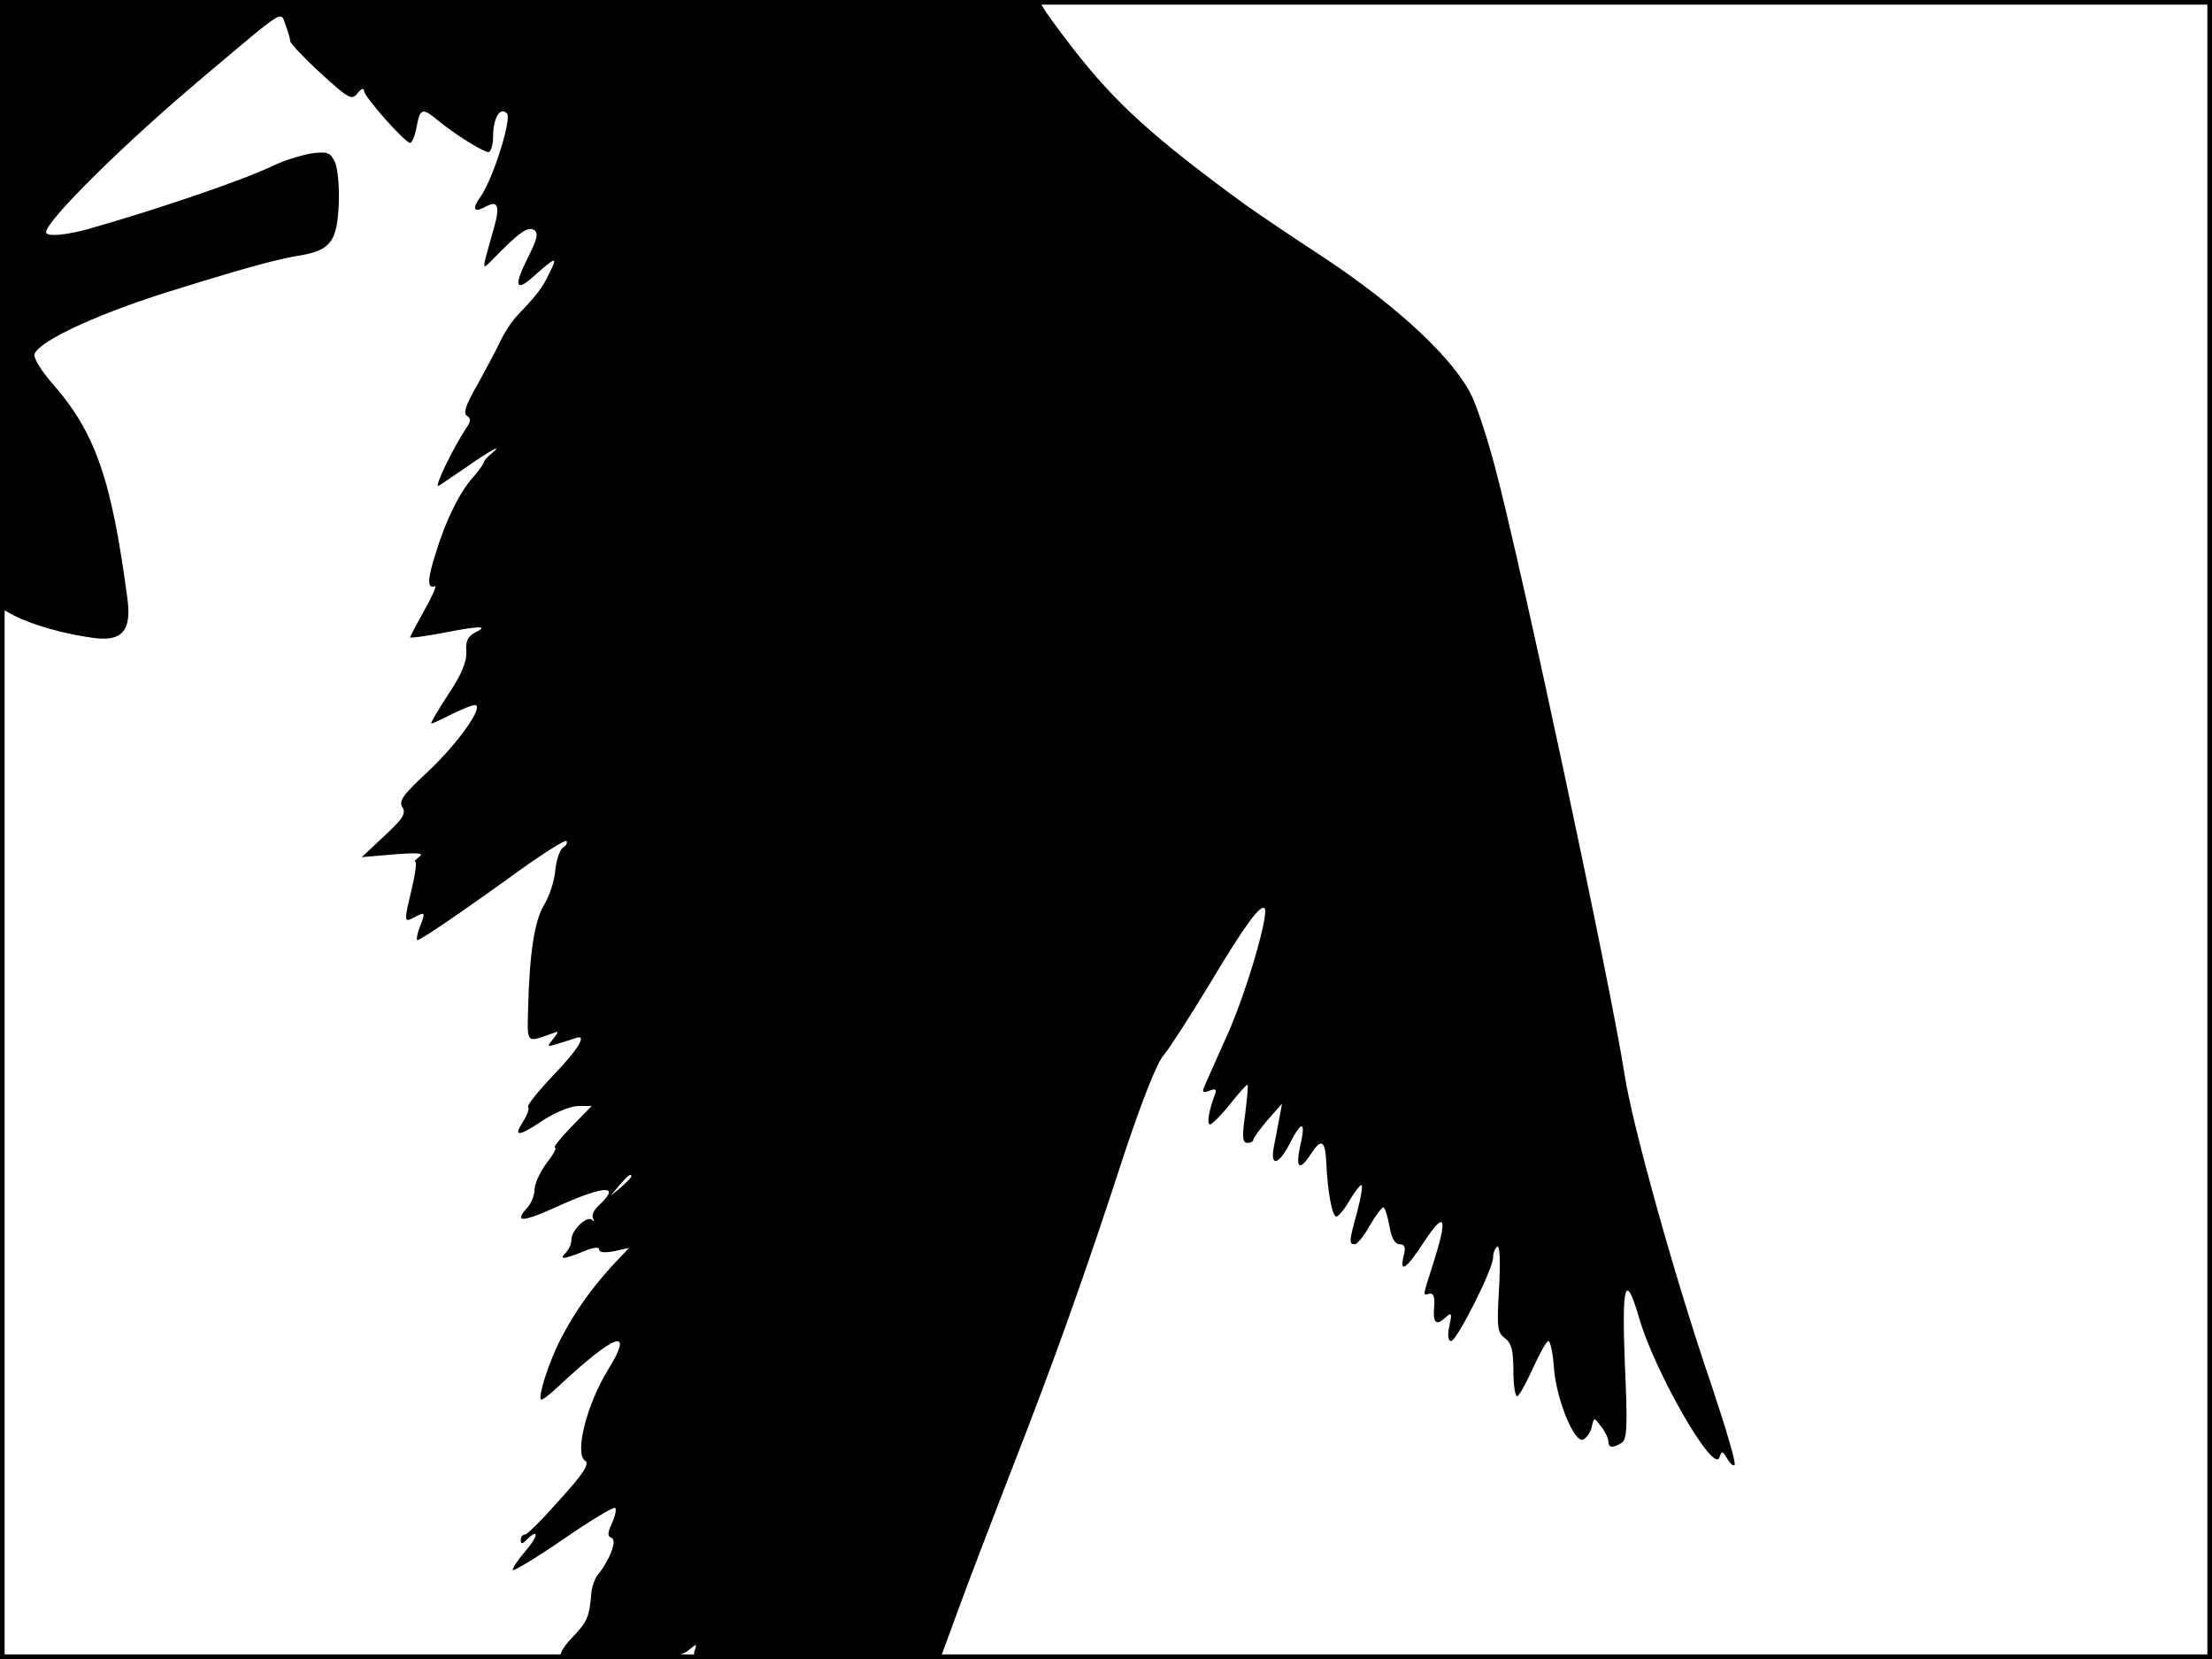 <?xml version="1.0" standalone="no"?>
<!DOCTYPE svg PUBLIC "-//W3C//DTD SVG 20010904//EN"
 "http://www.w3.org/TR/2001/REC-SVG-20010904/DTD/svg10.dtd">
<svg version="1.0" xmlns="http://www.w3.org/2000/svg"
 width="480pt" height="360pt" viewBox="0 0 480 360"
 preserveAspectRatio="xMidYMid meet">
<rect width="1" height="360" fill="#000000"/>
<rect x="479" width="1" height="360" fill="#000000"/>
<rect width="480" height="1" fill="#000000"/>
<rect y="359" width="480" height="1" fill="#000000"/>
<g transform="translate(0,360) scale(0.1,-0.1)"
fill="#000000" stroke="none">
<path d="M0 2940 l0 -659 31 -17 c39 -20 110 -40 170 -48 63 -9 84 14 76 81
-35 265 -70 366 -167 475 -22 26 -38 52 -35 60 12 30 147 92 320 144 138 43
209 62 252 69 69 11 84 29 88 109 2 38 -2 80 -8 94 -10 21 -16 24 -52 19 -22
-4 -58 -15 -81 -26 -64 -31 -245 -93 -399 -137 -53 -15 -95 -18 -95 -8 0 25
170 193 339 335 184 155 169 146 181 114 5 -14 10 -30 10 -35 0 -4 30 -36 66
-69 61 -56 68 -59 80 -43 7 9 14 12 14 5 0 -13 89 -113 100 -113 4 0 11 16 14
35 8 40 12 42 46 14 39 -32 99 -69 110 -69 5 0 10 15 10 33 0 41 15 66 30 51
11 -11 -29 -139 -56 -179 -20 -28 -17 -37 7 -25 30 17 35 5 20 -48 -27 -95
-27 -90 1 -62 55 56 73 69 87 61 10 -7 7 -19 -14 -61 -29 -58 -27 -74 8 -44
54 48 58 49 40 13 -16 -34 -28 -49 -69 -92 -12 -12 -29 -38 -38 -57 -9 -19
-32 -62 -50 -95 -25 -42 -31 -62 -23 -67 9 -6 9 -12 0 -25 -30 -45 -73 -134
-61 -127 7 4 33 22 58 39 51 36 84 54 58 32 -10 -8 -18 -17 -18 -20 0 -3 -10
-17 -22 -31 -29 -31 -61 -95 -83 -168 -18 -57 -18 -76 -1 -70 4 1 -6 -22 -23
-52 -17 -31 -31 -57 -31 -59 0 -2 30 2 68 9 81 16 105 17 74 2 -17 -9 -22 -19
-20 -42 1 -22 -10 -49 -40 -94 -22 -34 -39 -62 -36 -62 3 0 22 9 44 20 22 11
44 20 50 20 23 0 -37 -84 -101 -144 -54 -50 -64 -64 -56 -77 9 -14 1 -26 -39
-63 l-49 -46 70 6 c51 4 66 3 55 -5 -8 -6 -12 -11 -9 -11 4 0 0 -26 -7 -57
-18 -75 -18 -76 6 -63 23 12 24 11 10 -24 -5 -14 -7 -26 -4 -26 7 0 105 67
221 151 53 38 99 67 102 64 3 -3 0 -10 -7 -14 -7 -4 -15 -27 -17 -50 -2 -23
-13 -56 -24 -74 -21 -34 -32 -105 -35 -225 -2 -78 -5 -75 54 -54 13 5 13 4 0
-13 -14 -17 -13 -17 10 -10 14 4 31 10 38 12 28 11 8 -23 -48 -81 -33 -35 -57
-65 -54 -68 3 -4 -2 -18 -11 -32 -22 -34 -10 -33 45 4 25 16 58 30 75 30 l29
0 -44 -45 c-24 -25 -40 -45 -36 -45 5 0 -3 -15 -18 -34 -14 -19 -26 -45 -26
-57 0 -12 -7 -31 -17 -41 -28 -31 -9 -30 60 1 107 49 147 52 97 6 -11 -10 -17
-23 -13 -29 3 -6 2 -8 -2 -3 -11 10 -45 -22 -45 -43 0 -9 -5 -21 -12 -28 -16
-16 -5 -15 37 2 21 9 35 11 35 5 0 -7 12 -8 33 -4 l32 7 -36 -38 c-47 -52 -80
-98 -112 -159 -25 -48 -50 -125 -43 -132 2 -2 18 10 35 26 127 119 169 133
110 38 -46 -75 -73 -182 -49 -197 10 -6 -5 -29 -55 -84 -37 -42 -71 -76 -76
-76 -5 0 -9 -5 -9 -12 0 -9 3 -9 12 0 28 28 27 9 -2 -24 -17 -20 -29 -38 -27
-41 3 -2 53 28 111 68 58 40 108 70 111 67 3 -3 0 -18 -7 -33 -10 -22 -10 -29
-1 -32 13 -5 -4 -49 -31 -82 -6 -8 -12 -26 -13 -40 -4 -50 -9 -61 -42 -95 -18
-19 -28 -36 -23 -40 6 -3 66 -6 134 -5 98 1 127 5 142 18 18 15 19 15 13 -2
-6 -16 9 -17 264 -15 l271 3 33 90 c18 50 71 189 118 310 96 246 159 422 248
695 37 111 70 195 84 210 12 14 57 84 100 155 76 127 110 173 119 164 11 -10
-39 -181 -80 -273 -25 -56 -48 -107 -51 -115 -5 -11 -2 -13 11 -8 14 6 17 3
12 -9 -13 -35 -18 -64 -10 -64 5 1 25 21 44 45 19 24 36 43 37 41 2 -1 -1 -31
-5 -64 -7 -49 -6 -62 5 -62 7 0 13 3 13 8 1 4 15 23 31 42 l31 35 -6 -32 c-3
-18 -9 -46 -12 -63 -8 -44 12 -37 36 11 26 50 34 46 21 -10 -10 -46 -1 -53 23
-16 23 36 32 31 34 -18 3 -65 13 -117 22 -117 4 0 18 16 29 36 12 20 24 35 26
32 2 -2 -2 -28 -10 -58 -18 -65 -18 -70 -5 -70 5 0 20 18 32 40 13 22 26 40
30 40 3 0 9 -18 13 -40 4 -26 12 -40 22 -40 11 0 14 -7 9 -25 -10 -40 6 -29
46 33 44 66 50 51 18 -50 -24 -75 -23 -69 -7 -65 8 1 11 -9 9 -30 -3 -35 5
-41 27 -20 11 10 12 6 6 -20 -4 -20 -3 -33 4 -33 12 0 91 156 91 181 0 10 4
20 9 24 6 3 7 -33 4 -90 -5 -86 -4 -97 13 -109 14 -11 18 -27 18 -70 0 -31 4
-56 8 -56 4 0 19 27 34 60 15 33 30 60 34 60 4 0 10 -26 12 -58 5 -68 44 -163
63 -156 7 3 16 15 19 27 5 22 5 22 20 2 9 -11 16 -26 16 -32 0 -15 9 -16 29
-4 12 8 13 37 7 170 -7 174 1 203 30 104 33 -117 162 -342 175 -306 5 15 7 15
17 -2 6 -11 13 -17 16 -14 4 3 -19 80 -49 170 -79 230 -173 567 -190 679 -29
188 -224 1104 -281 1317 -14 54 -36 122 -49 151 -36 79 -158 194 -319 301 -75
49 -153 102 -174 117 -201 147 -281 220 -373 338 -38 49 -69 92 -69 97 0 5
-493 9 -1130 9 l-1130 0 0 -660z m1370 -1893 c0 -2 -10 -12 -22 -23 l-23 -19
19 23 c18 21 26 27 26 19z"/>
</g>
</svg>
